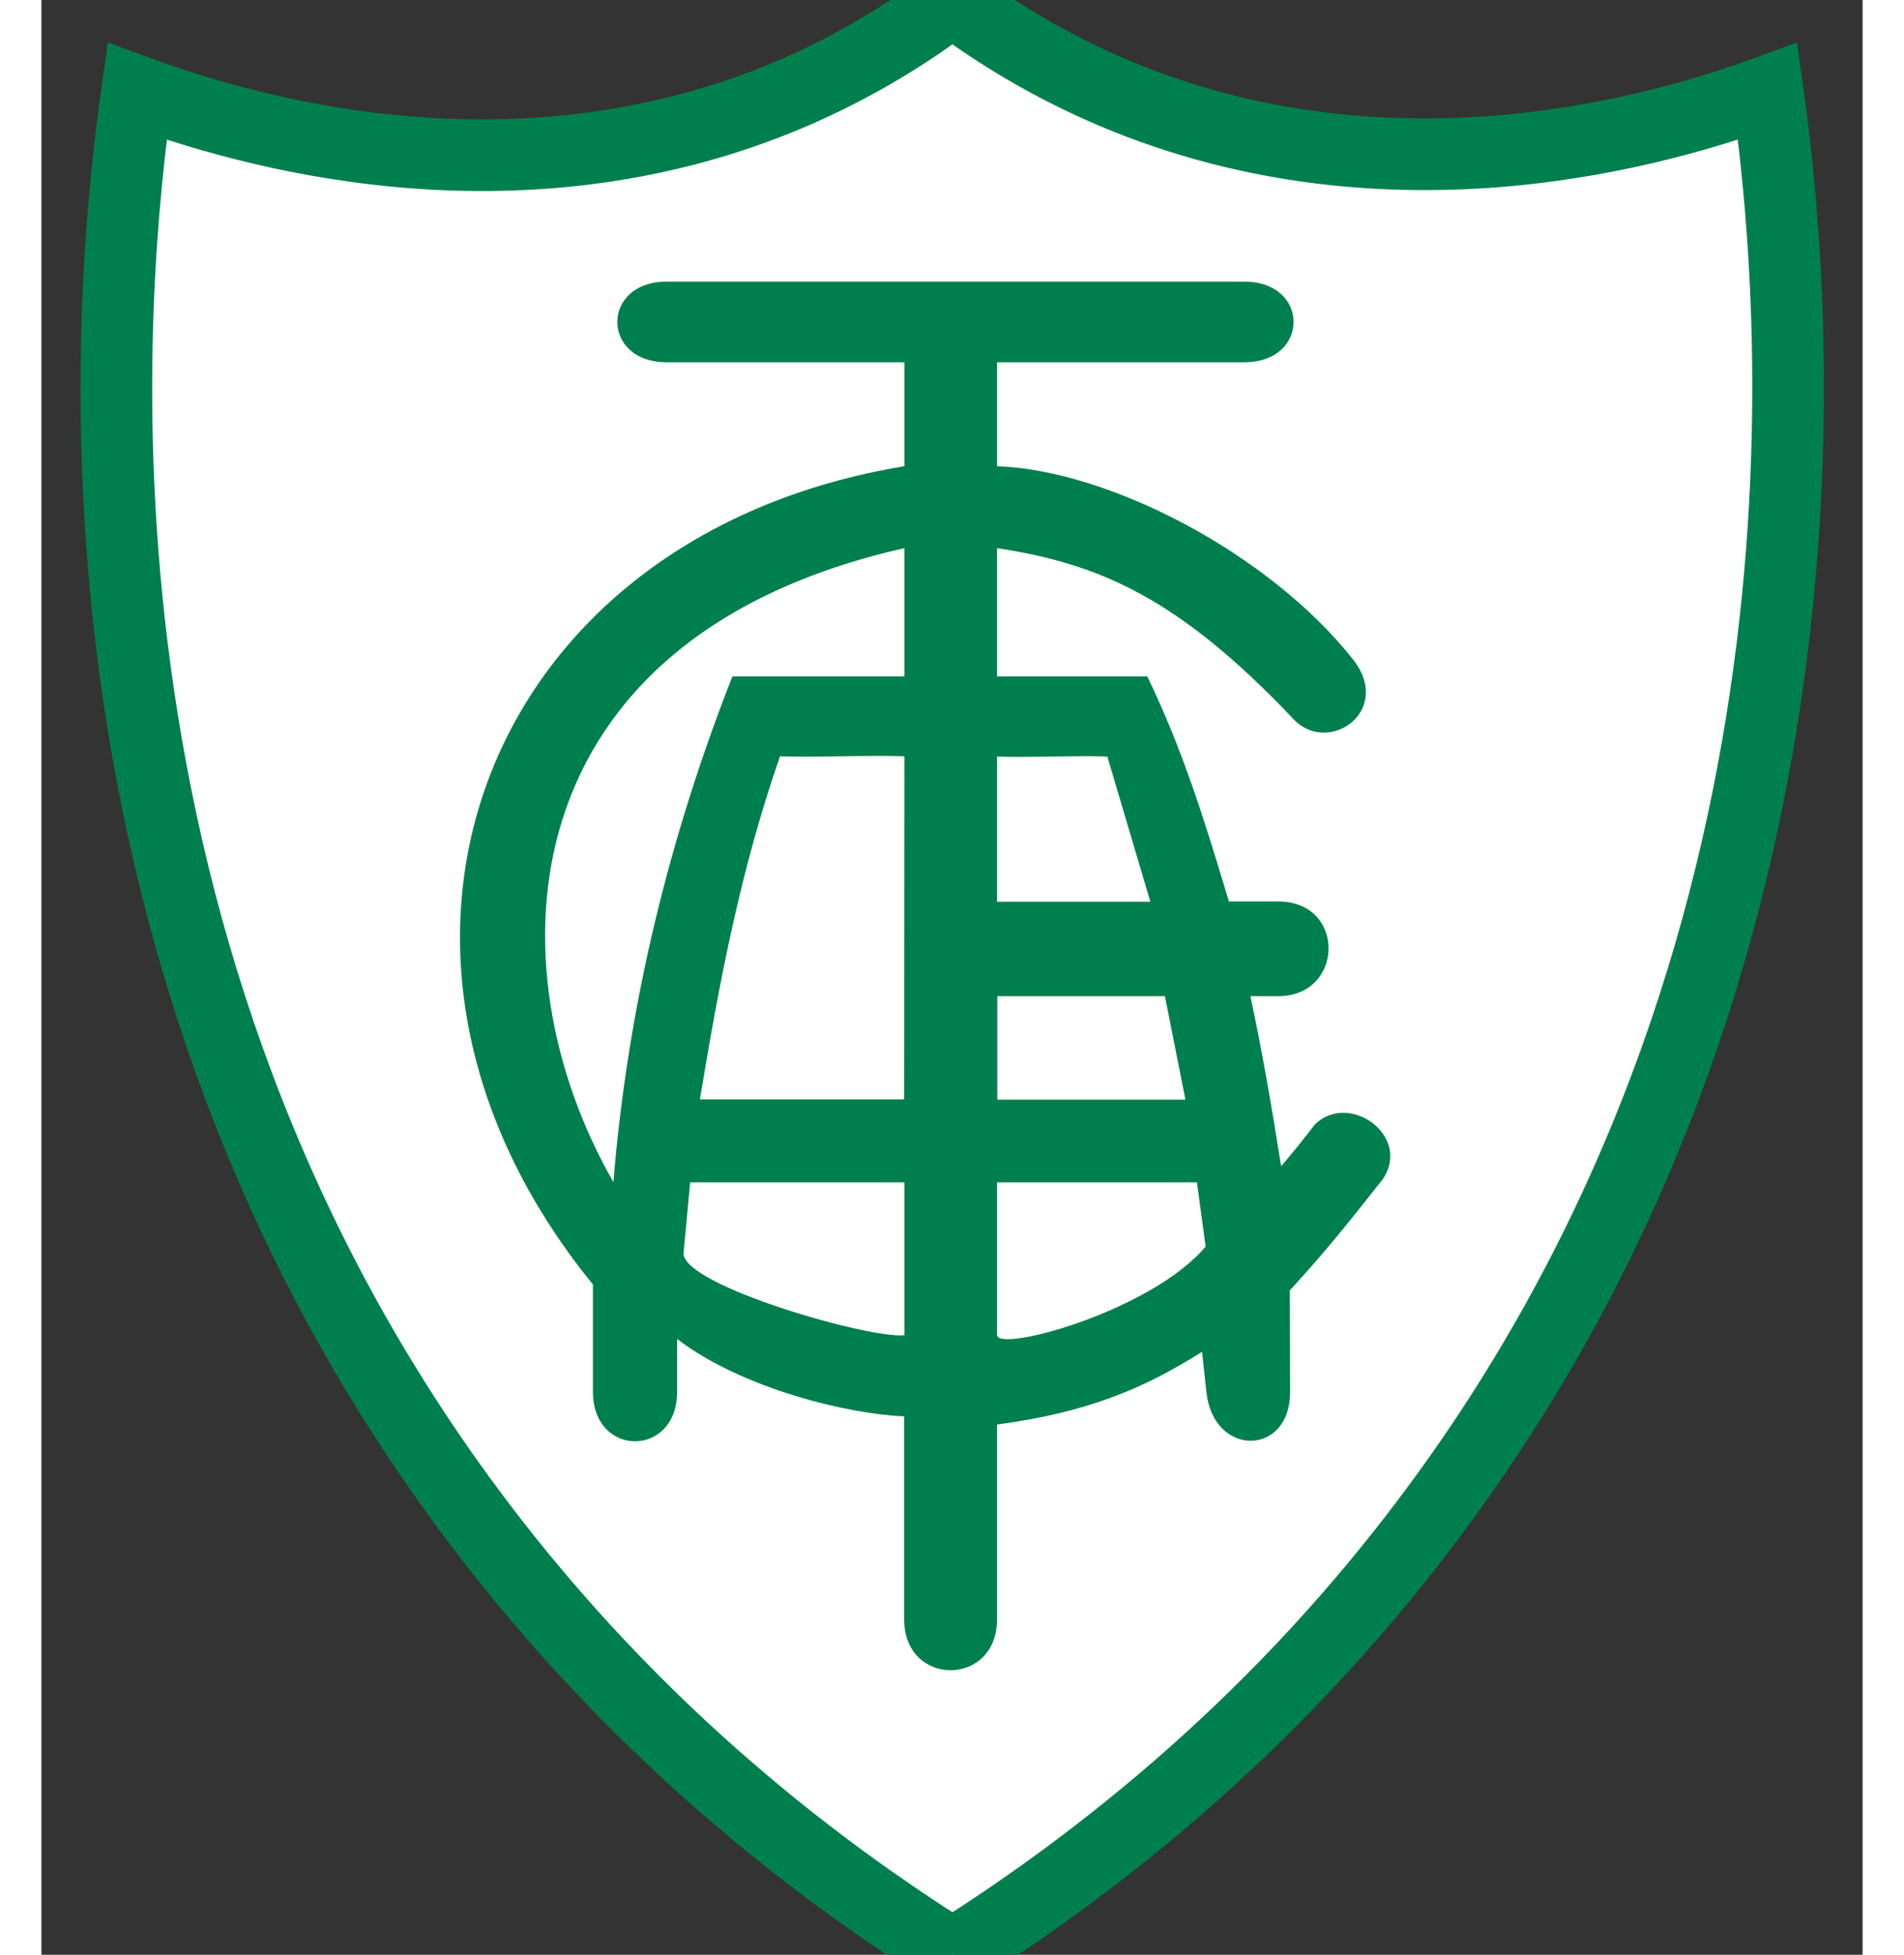 <svg viewBox="-15.3 17.5 711.6 763.5" xmlns="http://www.w3.org/2000/svg" width="2436" height="2500"><rect x="-15.3" y="17.5" width="711.6" height="763.5" fill="#333333" stroke="none"/><path d="M22.1 53.2c39.5 14.5 146.8 47.6 256.2.7 24.4-10.5 45.1-23.3 62.3-36.4 17.5 13.1 38.5 25.9 63.3 36.4 109.1 46 215.4 13.9 255.3-.7 9.9 70.6 37.1 325.6-126.9 550-62.7 86-135.1 142.2-191.6 177.8-56.6-35.5-129.3-91.9-192.2-178.2C-15.3 378.3 12.1 123.5 22.1 53.2" fill="#fff"/><path d="M22.1 53.2c39.5 14.5 146.8 47.6 256.2.7 24.4-10.5 45.1-23.3 62.3-36.4 17.5 13.1 38.5 25.9 63.3 36.4 109.1 46 215.4 13.9 255.3-.7 9.9 70.6 37.1 325.6-126.9 550-62.7 86-135.1 142.2-191.6 177.8-56.6-35.5-129.3-91.9-192.2-178.2C-15.3 378.3 12.1 123.5 22.1 53.2z" fill="none" stroke="#007f4e" stroke-miterlimit="10" stroke-width="28"/><path d="M321.9 570.7c-21.7-.8-63.2-10.7-88.8-30.2v20.6c0 25.8-32.9 25.8-32.9 0v-41.9C94.8 389.8 157 226.8 321.9 199.6V159H229c-25.7 0-25.7-31.5 0-31.5h225.7c25.7 0 25.7 31.5 0 31.5h-96.6v40.6c43.6 1.5 106.4 34 139.2 75.6 15.9 20.4-10.6 38.1-24 22.5-44.2-46.4-74.9-60-115.2-66.1v50.1h58.7c14 28.9 22.8 57.6 31.9 87.9H468c26.5 0 25.9 37-.1 37h-10.8c4.7 22 8.5 44.2 12 66.4 2.9-3.2 10.5-12.7 13.1-16.2 13.3-13.3 38.1 4.4 26.6 21.3-13.3 16.8-21.7 27.5-36.3 43.4l.1 39.7c.1 25.1-29.9 25.7-32.7 0l-1.7-15.7c-22.8 14.4-44.9 23.7-80.1 28.4V650c0 26.5-36.3 26.5-36.3 0v-79.3zm0-91.4h-83.7l-2.6 27.8c.2 12.7 73.2 33.5 86.3 31.9zm117.7 25.1l-3.4-25.1h-78.1v59.6c0 7.1 60.2-9.2 81.5-34.5zM254.7 281.7h67.2v-50.1c-155.5 35.1-162.3 163-113.7 247.6 5.6-68.8 21.8-134.7 46.5-197.5zm67.2 31.2c-13.9-.5-34.6.5-48.6 0-15.5 44.5-23.8 88.6-31.3 134h79.8zm101.8 93.7h-65.5V447h73.5zm-5.7-36.9L401.2 313c-11.4-.5-31.7.5-43.1 0v56.7z" fill="#007f4e"/></svg>